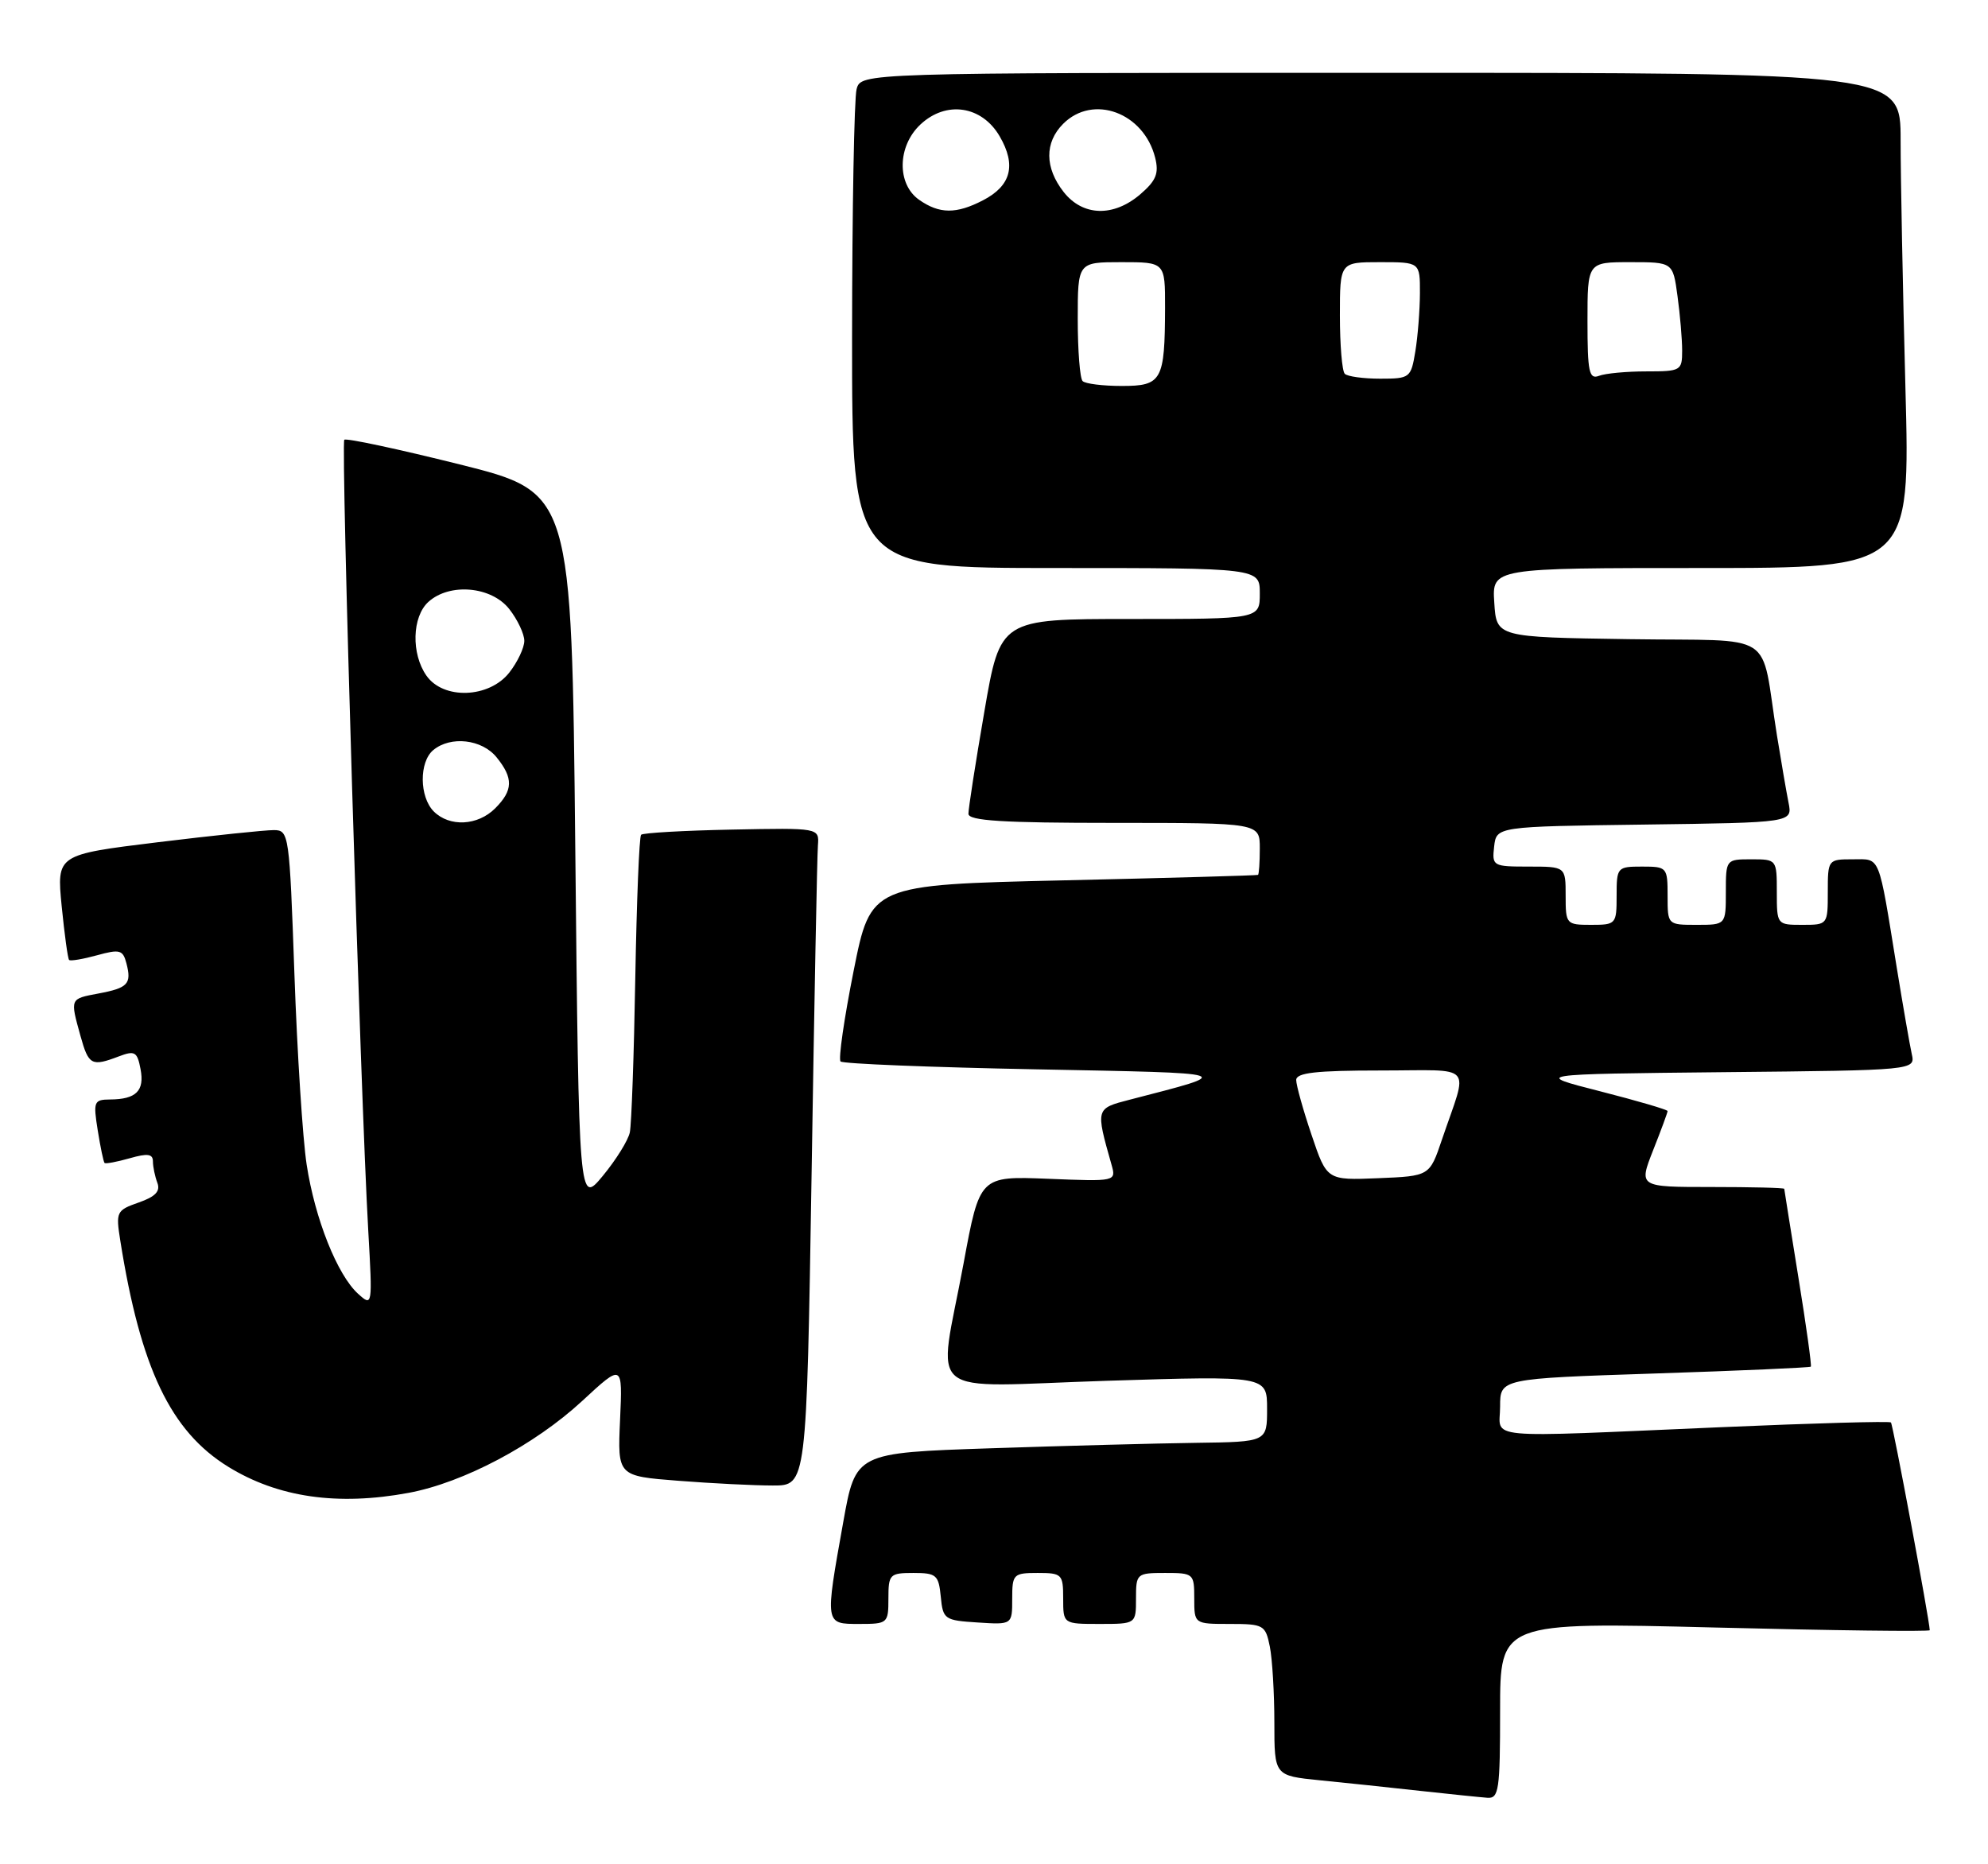 <?xml version="1.0" encoding="UTF-8" standalone="no"?>
<!DOCTYPE svg PUBLIC "-//W3C//DTD SVG 1.1//EN" "http://www.w3.org/Graphics/SVG/1.1/DTD/svg11.dtd" >
<svg xmlns="http://www.w3.org/2000/svg" xmlns:xlink="http://www.w3.org/1999/xlink" version="1.1" viewBox="0 0 273 256">
 <g >
 <path fill="currentColor"
d=" M 206.00 234.88 C 206.00 222.75 206.00 222.75 235.50 223.49 C 251.72 223.90 265.00 224.07 265.00 223.86 C 264.98 222.57 259.95 195.61 259.67 195.33 C 259.48 195.14 249.01 195.43 236.41 195.98 C 202.86 197.42 206.00 197.72 206.00 193.15 C 206.00 189.31 206.00 189.31 227.21 188.61 C 238.88 188.23 248.53 187.80 248.67 187.67 C 248.80 187.53 248.04 182.04 246.97 175.46 C 245.91 168.88 245.03 163.39 245.02 163.25 C 245.01 163.11 240.51 163.00 235.01 163.00 C 225.03 163.00 225.03 163.00 227.01 157.96 C 228.11 155.19 229.00 152.77 229.00 152.57 C 229.00 152.38 224.84 151.16 219.75 149.86 C 210.50 147.50 210.50 147.50 236.76 147.23 C 263.03 146.97 263.03 146.97 262.53 144.73 C 262.26 143.51 261.34 138.22 260.49 133.00 C 257.90 117.05 258.29 118.00 254.42 118.00 C 251.03 118.00 251.00 118.04 251.00 122.50 C 251.00 126.98 250.98 127.00 247.50 127.00 C 244.02 127.00 244.00 126.98 244.00 122.50 C 244.00 118.02 243.98 118.00 240.50 118.00 C 237.02 118.00 237.00 118.02 237.00 122.50 C 237.00 127.00 237.00 127.00 233.00 127.00 C 229.00 127.00 229.00 127.00 229.00 123.00 C 229.00 119.10 228.92 119.00 225.50 119.00 C 222.08 119.00 222.00 119.10 222.00 123.00 C 222.00 126.90 221.92 127.00 218.50 127.00 C 215.08 127.00 215.00 126.90 215.00 123.00 C 215.00 119.00 215.00 119.00 209.93 119.00 C 205.00 119.00 204.88 118.93 205.18 116.25 C 205.50 113.50 205.50 113.50 225.82 113.23 C 246.15 112.96 246.15 112.96 245.61 110.23 C 245.31 108.73 244.60 104.58 244.02 101.00 C 241.66 86.32 244.36 88.08 223.71 87.77 C 205.50 87.50 205.50 87.50 205.20 82.75 C 204.89 78.00 204.89 78.00 233.61 78.00 C 262.32 78.00 262.32 78.00 261.66 53.25 C 261.30 39.64 261.00 24.34 261.00 19.25 C 261.00 10.00 261.00 10.00 189.62 10.00 C 118.23 10.00 118.23 10.00 117.63 12.25 C 117.30 13.49 117.02 28.79 117.01 46.25 C 117.00 78.00 117.00 78.00 145.00 78.00 C 173.00 78.00 173.00 78.00 173.00 81.50 C 173.00 85.00 173.00 85.00 155.18 85.00 C 137.36 85.00 137.36 85.00 135.17 97.75 C 133.96 104.76 132.98 111.06 132.99 111.75 C 133.00 112.71 137.67 113.00 153.00 113.00 C 173.00 113.00 173.00 113.00 173.00 116.50 C 173.00 118.42 172.89 120.07 172.75 120.14 C 172.61 120.22 160.59 120.56 146.04 120.89 C 119.58 121.50 119.58 121.50 117.22 133.34 C 115.92 139.86 115.11 145.45 115.43 145.76 C 115.74 146.08 127.81 146.56 142.25 146.84 C 170.28 147.39 169.77 147.22 155.14 151.01 C 150.45 152.22 150.45 152.21 152.62 159.87 C 153.30 162.25 153.30 162.25 143.92 161.87 C 134.54 161.50 134.54 161.50 132.32 173.50 C 128.81 192.45 126.33 190.43 152.00 189.61 C 174.00 188.92 174.00 188.92 174.00 193.46 C 174.00 198.00 174.00 198.00 164.25 198.13 C 158.89 198.20 146.18 198.54 136.00 198.88 C 117.50 199.50 117.50 199.50 115.80 209.00 C 113.27 223.13 113.25 223.00 118.00 223.00 C 121.90 223.00 122.00 222.92 122.00 219.50 C 122.00 216.18 122.18 216.00 125.44 216.00 C 128.58 216.00 128.90 216.27 129.19 219.25 C 129.49 222.37 129.70 222.51 134.25 222.80 C 139.00 223.11 139.00 223.11 139.00 219.55 C 139.00 216.16 139.16 216.00 142.50 216.00 C 145.83 216.00 146.00 216.17 146.00 219.50 C 146.00 223.00 146.00 223.00 151.00 223.00 C 156.00 223.00 156.00 223.00 156.00 219.50 C 156.00 216.08 156.10 216.00 160.00 216.00 C 163.90 216.00 164.00 216.08 164.00 219.50 C 164.00 223.00 164.00 223.00 168.88 223.00 C 173.53 223.00 173.78 223.14 174.38 226.12 C 174.72 227.84 175.00 232.53 175.00 236.55 C 175.00 243.84 175.00 243.84 181.25 244.47 C 184.69 244.81 190.88 245.46 195.00 245.92 C 199.12 246.37 203.29 246.80 204.25 246.87 C 205.83 246.99 206.00 245.81 206.00 234.88 Z  M 56.11 205.00 C 63.64 203.60 73.42 198.42 79.96 192.37 C 85.50 187.24 85.50 187.24 85.15 194.97 C 84.80 202.69 84.80 202.69 93.15 203.34 C 97.74 203.70 103.58 203.99 106.13 203.99 C 110.76 204.00 110.76 204.00 111.45 161.25 C 111.82 137.74 112.21 117.42 112.32 116.09 C 112.50 113.68 112.50 113.68 100.50 113.92 C 93.91 114.05 88.30 114.37 88.04 114.63 C 87.78 114.88 87.43 123.73 87.24 134.30 C 87.06 144.86 86.72 154.40 86.49 155.50 C 86.26 156.60 84.59 159.28 82.78 161.47 C 79.50 165.43 79.50 165.43 79.00 116.53 C 78.50 67.62 78.50 67.62 63.12 63.77 C 54.66 61.66 47.53 60.13 47.28 60.39 C 46.79 60.87 49.51 150.48 50.57 168.98 C 51.16 179.39 51.15 179.45 49.17 177.66 C 46.32 175.07 43.25 167.37 42.11 159.92 C 41.57 156.39 40.81 144.61 40.43 133.75 C 39.75 114.53 39.68 114.00 37.62 113.99 C 36.45 113.98 29.26 114.73 21.64 115.66 C 7.78 117.36 7.78 117.36 8.47 124.43 C 8.86 128.32 9.31 131.65 9.49 131.82 C 9.67 132.00 11.39 131.71 13.32 131.18 C 16.44 130.32 16.88 130.43 17.36 132.28 C 18.10 135.10 17.58 135.67 13.51 136.43 C 9.58 137.17 9.62 137.08 11.05 142.25 C 12.17 146.28 12.57 146.49 16.33 145.06 C 18.52 144.23 18.85 144.43 19.30 146.81 C 19.87 149.79 18.70 150.96 15.12 150.98 C 12.89 151.00 12.79 151.26 13.42 155.21 C 13.79 157.53 14.21 159.55 14.36 159.70 C 14.51 159.84 16.07 159.55 17.82 159.05 C 20.27 158.35 21.00 158.45 21.00 159.49 C 21.00 160.23 21.28 161.55 21.61 162.43 C 22.05 163.58 21.34 164.33 19.04 165.13 C 15.99 166.20 15.89 166.41 16.52 170.37 C 19.30 187.88 23.43 196.53 31.33 201.41 C 38.17 205.63 46.36 206.81 56.11 205.00 Z  M 180.11 155.85 C 178.95 152.42 178.00 149.02 178.00 148.31 C 178.00 147.31 180.72 147.00 189.57 147.00 C 202.71 147.00 201.64 145.80 198.01 156.50 C 196.32 161.50 196.32 161.50 189.26 161.79 C 182.21 162.08 182.21 162.08 180.11 155.85 Z  M 148.67 52.33 C 148.30 51.97 148.00 48.14 148.00 43.83 C 148.00 36.00 148.00 36.00 154.00 36.00 C 160.00 36.00 160.00 36.00 159.99 42.25 C 159.96 52.27 159.56 53.00 154.05 53.00 C 151.46 53.00 149.03 52.70 148.67 52.33 Z  M 184.67 51.33 C 184.30 50.97 184.00 47.37 184.00 43.33 C 184.00 36.00 184.00 36.00 189.50 36.00 C 195.00 36.00 195.00 36.00 194.99 40.25 C 194.98 42.59 194.70 46.19 194.36 48.25 C 193.76 51.89 193.62 52.00 189.54 52.00 C 187.22 52.00 185.03 51.70 184.67 51.33 Z  M 218.00 44.11 C 218.00 36.00 218.00 36.00 223.86 36.00 C 229.73 36.00 229.73 36.00 230.36 40.64 C 230.71 43.19 231.00 46.57 231.00 48.14 C 231.00 50.90 230.83 51.00 226.08 51.00 C 223.38 51.00 220.45 51.27 219.58 51.61 C 218.22 52.13 218.00 51.09 218.00 44.11 Z  M 126.22 27.44 C 123.14 25.28 123.22 20.08 126.39 17.10 C 129.93 13.78 134.83 14.51 137.28 18.72 C 139.59 22.69 138.85 25.51 134.98 27.51 C 131.31 29.41 129.01 29.39 126.22 27.44 Z  M 146.07 26.37 C 143.46 23.04 143.43 19.57 146.00 17.00 C 150.11 12.89 157.07 15.46 158.63 21.65 C 159.17 23.81 158.77 24.80 156.60 26.67 C 152.92 29.83 148.70 29.71 146.07 26.37 Z  M 59.57 111.43 C 57.58 109.43 57.54 104.63 59.50 103.00 C 61.89 101.02 66.18 101.51 68.19 103.99 C 70.52 106.86 70.47 108.53 68.00 111.00 C 65.60 113.40 61.74 113.59 59.57 111.43 Z  M 58.56 92.78 C 56.45 89.77 56.58 84.69 58.83 82.65 C 61.75 80.01 67.47 80.51 69.93 83.63 C 71.07 85.08 72.00 87.05 72.00 88.00 C 72.00 88.95 71.07 90.92 69.93 92.37 C 67.16 95.88 60.89 96.11 58.56 92.78 Z "/>
</g>
</svg>